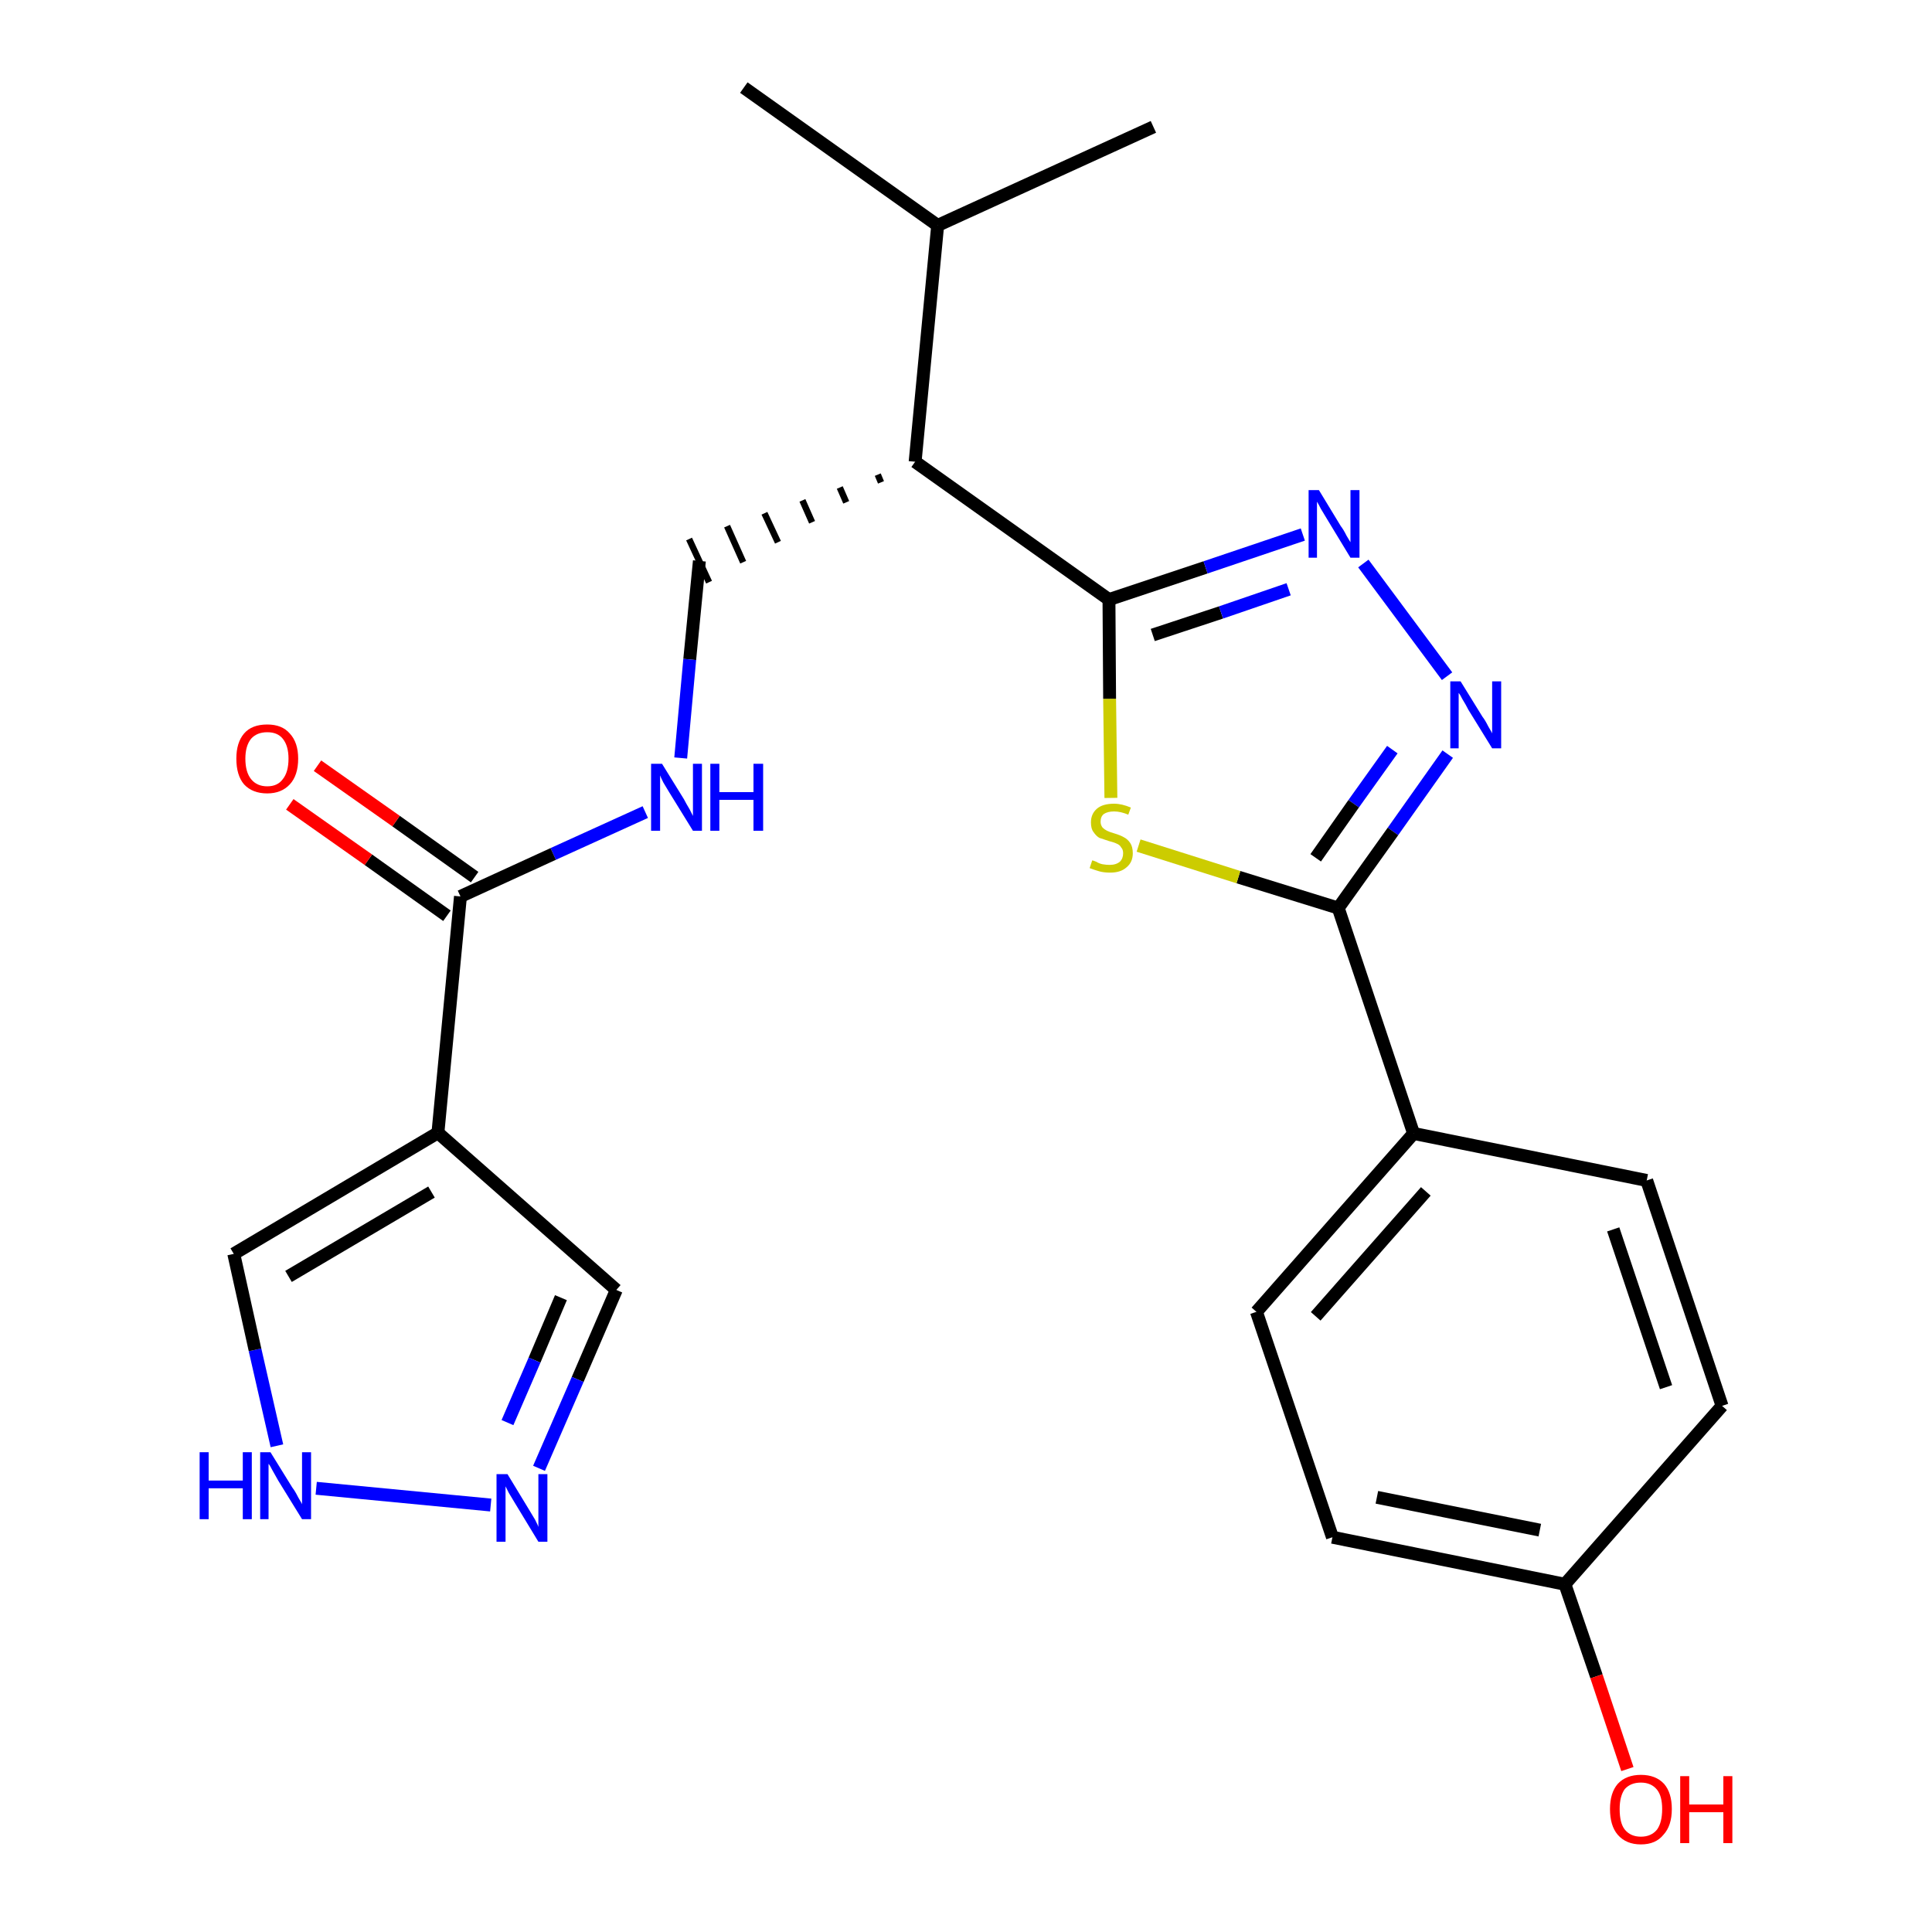 <?xml version='1.0' encoding='iso-8859-1'?>
<svg version='1.1' baseProfile='full'
              xmlns='http://www.w3.org/2000/svg'
                      xmlns:rdkit='http://www.rdkit.org/xml'
                      xmlns:xlink='http://www.w3.org/1999/xlink'
                  xml:space='preserve'
width='300px' height='300px' viewBox='0 0 300 300'>
<!-- END OF HEADER -->
<path class='bond-0 atom-0 atom-1' d='M 115.5,13.6 L 145.6,35.0' style='fill:none;fill-rule:evenodd;stroke:#000000;stroke-width:2.0px;stroke-linecap:butt;stroke-linejoin:miter;stroke-opacity:1' />
<path class='bond-1 atom-1 atom-2' d='M 145.6,35.0 L 179.1,19.7' style='fill:none;fill-rule:evenodd;stroke:#000000;stroke-width:2.0px;stroke-linecap:butt;stroke-linejoin:miter;stroke-opacity:1' />
<path class='bond-2 atom-1 atom-3' d='M 145.6,35.0 L 142.1,71.7' style='fill:none;fill-rule:evenodd;stroke:#000000;stroke-width:2.0px;stroke-linecap:butt;stroke-linejoin:miter;stroke-opacity:1' />
<path class='bond-3 atom-3 atom-4' d='M 136.3,73.7 L 136.8,74.9' style='fill:none;fill-rule:evenodd;stroke:#000000;stroke-width:1.0px;stroke-linecap:butt;stroke-linejoin:miter;stroke-opacity:1' />
<path class='bond-3 atom-3 atom-4' d='M 130.4,75.7 L 131.4,78.0' style='fill:none;fill-rule:evenodd;stroke:#000000;stroke-width:1.0px;stroke-linecap:butt;stroke-linejoin:miter;stroke-opacity:1' />
<path class='bond-3 atom-3 atom-4' d='M 124.6,77.7 L 126.1,81.1' style='fill:none;fill-rule:evenodd;stroke:#000000;stroke-width:1.0px;stroke-linecap:butt;stroke-linejoin:miter;stroke-opacity:1' />
<path class='bond-3 atom-3 atom-4' d='M 118.7,79.7 L 120.8,84.2' style='fill:none;fill-rule:evenodd;stroke:#000000;stroke-width:1.0px;stroke-linecap:butt;stroke-linejoin:miter;stroke-opacity:1' />
<path class='bond-3 atom-3 atom-4' d='M 112.9,81.7 L 115.4,87.3' style='fill:none;fill-rule:evenodd;stroke:#000000;stroke-width:1.0px;stroke-linecap:butt;stroke-linejoin:miter;stroke-opacity:1' />
<path class='bond-3 atom-3 atom-4' d='M 107.0,83.7 L 110.1,90.4' style='fill:none;fill-rule:evenodd;stroke:#000000;stroke-width:1.0px;stroke-linecap:butt;stroke-linejoin:miter;stroke-opacity:1' />
<path class='bond-12 atom-3 atom-13' d='M 142.1,71.7 L 172.2,93.1' style='fill:none;fill-rule:evenodd;stroke:#000000;stroke-width:2.0px;stroke-linecap:butt;stroke-linejoin:miter;stroke-opacity:1' />
<path class='bond-4 atom-4 atom-5' d='M 108.6,87.1 L 107.1,102.4' style='fill:none;fill-rule:evenodd;stroke:#000000;stroke-width:2.0px;stroke-linecap:butt;stroke-linejoin:miter;stroke-opacity:1' />
<path class='bond-4 atom-4 atom-5' d='M 107.1,102.4 L 105.7,117.7' style='fill:none;fill-rule:evenodd;stroke:#0000FF;stroke-width:2.0px;stroke-linecap:butt;stroke-linejoin:miter;stroke-opacity:1' />
<path class='bond-5 atom-5 atom-6' d='M 100.2,126.1 L 85.9,132.6' style='fill:none;fill-rule:evenodd;stroke:#0000FF;stroke-width:2.0px;stroke-linecap:butt;stroke-linejoin:miter;stroke-opacity:1' />
<path class='bond-5 atom-5 atom-6' d='M 85.9,132.6 L 71.5,139.2' style='fill:none;fill-rule:evenodd;stroke:#000000;stroke-width:2.0px;stroke-linecap:butt;stroke-linejoin:miter;stroke-opacity:1' />
<path class='bond-6 atom-6 atom-7' d='M 73.7,136.2 L 61.5,127.5' style='fill:none;fill-rule:evenodd;stroke:#000000;stroke-width:2.0px;stroke-linecap:butt;stroke-linejoin:miter;stroke-opacity:1' />
<path class='bond-6 atom-6 atom-7' d='M 61.5,127.5 L 49.3,118.9' style='fill:none;fill-rule:evenodd;stroke:#FF0000;stroke-width:2.0px;stroke-linecap:butt;stroke-linejoin:miter;stroke-opacity:1' />
<path class='bond-6 atom-6 atom-7' d='M 69.4,142.2 L 57.2,133.5' style='fill:none;fill-rule:evenodd;stroke:#000000;stroke-width:2.0px;stroke-linecap:butt;stroke-linejoin:miter;stroke-opacity:1' />
<path class='bond-6 atom-6 atom-7' d='M 57.2,133.5 L 45.0,124.9' style='fill:none;fill-rule:evenodd;stroke:#FF0000;stroke-width:2.0px;stroke-linecap:butt;stroke-linejoin:miter;stroke-opacity:1' />
<path class='bond-7 atom-6 atom-8' d='M 71.5,139.2 L 68.0,175.9' style='fill:none;fill-rule:evenodd;stroke:#000000;stroke-width:2.0px;stroke-linecap:butt;stroke-linejoin:miter;stroke-opacity:1' />
<path class='bond-8 atom-8 atom-9' d='M 68.0,175.9 L 95.7,200.3' style='fill:none;fill-rule:evenodd;stroke:#000000;stroke-width:2.0px;stroke-linecap:butt;stroke-linejoin:miter;stroke-opacity:1' />
<path class='bond-24 atom-12 atom-8' d='M 36.3,194.7 L 68.0,175.9' style='fill:none;fill-rule:evenodd;stroke:#000000;stroke-width:2.0px;stroke-linecap:butt;stroke-linejoin:miter;stroke-opacity:1' />
<path class='bond-24 atom-12 atom-8' d='M 44.8,198.2 L 67.0,185.1' style='fill:none;fill-rule:evenodd;stroke:#000000;stroke-width:2.0px;stroke-linecap:butt;stroke-linejoin:miter;stroke-opacity:1' />
<path class='bond-9 atom-9 atom-10' d='M 95.7,200.3 L 89.7,214.2' style='fill:none;fill-rule:evenodd;stroke:#000000;stroke-width:2.0px;stroke-linecap:butt;stroke-linejoin:miter;stroke-opacity:1' />
<path class='bond-9 atom-9 atom-10' d='M 89.7,214.2 L 83.7,228.0' style='fill:none;fill-rule:evenodd;stroke:#0000FF;stroke-width:2.0px;stroke-linecap:butt;stroke-linejoin:miter;stroke-opacity:1' />
<path class='bond-9 atom-9 atom-10' d='M 87.1,201.5 L 83.0,211.2' style='fill:none;fill-rule:evenodd;stroke:#000000;stroke-width:2.0px;stroke-linecap:butt;stroke-linejoin:miter;stroke-opacity:1' />
<path class='bond-9 atom-9 atom-10' d='M 83.0,211.2 L 78.8,220.9' style='fill:none;fill-rule:evenodd;stroke:#0000FF;stroke-width:2.0px;stroke-linecap:butt;stroke-linejoin:miter;stroke-opacity:1' />
<path class='bond-10 atom-10 atom-11' d='M 76.2,233.7 L 49.1,231.1' style='fill:none;fill-rule:evenodd;stroke:#0000FF;stroke-width:2.0px;stroke-linecap:butt;stroke-linejoin:miter;stroke-opacity:1' />
<path class='bond-11 atom-11 atom-12' d='M 43.0,224.5 L 39.6,209.6' style='fill:none;fill-rule:evenodd;stroke:#0000FF;stroke-width:2.0px;stroke-linecap:butt;stroke-linejoin:miter;stroke-opacity:1' />
<path class='bond-11 atom-11 atom-12' d='M 39.6,209.6 L 36.3,194.7' style='fill:none;fill-rule:evenodd;stroke:#000000;stroke-width:2.0px;stroke-linecap:butt;stroke-linejoin:miter;stroke-opacity:1' />
<path class='bond-13 atom-13 atom-14' d='M 172.2,93.1 L 187.2,88.1' style='fill:none;fill-rule:evenodd;stroke:#000000;stroke-width:2.0px;stroke-linecap:butt;stroke-linejoin:miter;stroke-opacity:1' />
<path class='bond-13 atom-13 atom-14' d='M 187.2,88.1 L 202.3,83.0' style='fill:none;fill-rule:evenodd;stroke:#0000FF;stroke-width:2.0px;stroke-linecap:butt;stroke-linejoin:miter;stroke-opacity:1' />
<path class='bond-13 atom-13 atom-14' d='M 179.0,98.6 L 189.6,95.1' style='fill:none;fill-rule:evenodd;stroke:#000000;stroke-width:2.0px;stroke-linecap:butt;stroke-linejoin:miter;stroke-opacity:1' />
<path class='bond-13 atom-13 atom-14' d='M 189.6,95.1 L 200.1,91.5' style='fill:none;fill-rule:evenodd;stroke:#0000FF;stroke-width:2.0px;stroke-linecap:butt;stroke-linejoin:miter;stroke-opacity:1' />
<path class='bond-25 atom-24 atom-13' d='M 172.5,123.9 L 172.3,108.5' style='fill:none;fill-rule:evenodd;stroke:#CCCC00;stroke-width:2.0px;stroke-linecap:butt;stroke-linejoin:miter;stroke-opacity:1' />
<path class='bond-25 atom-24 atom-13' d='M 172.3,108.5 L 172.2,93.1' style='fill:none;fill-rule:evenodd;stroke:#000000;stroke-width:2.0px;stroke-linecap:butt;stroke-linejoin:miter;stroke-opacity:1' />
<path class='bond-14 atom-14 atom-15' d='M 211.7,87.5 L 224.7,105.0' style='fill:none;fill-rule:evenodd;stroke:#0000FF;stroke-width:2.0px;stroke-linecap:butt;stroke-linejoin:miter;stroke-opacity:1' />
<path class='bond-15 atom-15 atom-16' d='M 224.8,117.1 L 216.3,129.1' style='fill:none;fill-rule:evenodd;stroke:#0000FF;stroke-width:2.0px;stroke-linecap:butt;stroke-linejoin:miter;stroke-opacity:1' />
<path class='bond-15 atom-15 atom-16' d='M 216.3,129.1 L 207.8,141.0' style='fill:none;fill-rule:evenodd;stroke:#000000;stroke-width:2.0px;stroke-linecap:butt;stroke-linejoin:miter;stroke-opacity:1' />
<path class='bond-15 atom-15 atom-16' d='M 216.2,116.4 L 210.2,124.8' style='fill:none;fill-rule:evenodd;stroke:#0000FF;stroke-width:2.0px;stroke-linecap:butt;stroke-linejoin:miter;stroke-opacity:1' />
<path class='bond-15 atom-15 atom-16' d='M 210.2,124.8 L 204.3,133.2' style='fill:none;fill-rule:evenodd;stroke:#000000;stroke-width:2.0px;stroke-linecap:butt;stroke-linejoin:miter;stroke-opacity:1' />
<path class='bond-16 atom-16 atom-17' d='M 207.8,141.0 L 219.5,176.0' style='fill:none;fill-rule:evenodd;stroke:#000000;stroke-width:2.0px;stroke-linecap:butt;stroke-linejoin:miter;stroke-opacity:1' />
<path class='bond-23 atom-16 atom-24' d='M 207.8,141.0 L 192.3,136.2' style='fill:none;fill-rule:evenodd;stroke:#000000;stroke-width:2.0px;stroke-linecap:butt;stroke-linejoin:miter;stroke-opacity:1' />
<path class='bond-23 atom-16 atom-24' d='M 192.3,136.2 L 176.8,131.3' style='fill:none;fill-rule:evenodd;stroke:#CCCC00;stroke-width:2.0px;stroke-linecap:butt;stroke-linejoin:miter;stroke-opacity:1' />
<path class='bond-17 atom-17 atom-18' d='M 219.5,176.0 L 195.1,203.7' style='fill:none;fill-rule:evenodd;stroke:#000000;stroke-width:2.0px;stroke-linecap:butt;stroke-linejoin:miter;stroke-opacity:1' />
<path class='bond-17 atom-17 atom-18' d='M 221.4,185.0 L 204.3,204.4' style='fill:none;fill-rule:evenodd;stroke:#000000;stroke-width:2.0px;stroke-linecap:butt;stroke-linejoin:miter;stroke-opacity:1' />
<path class='bond-26 atom-23 atom-17' d='M 255.7,183.3 L 219.5,176.0' style='fill:none;fill-rule:evenodd;stroke:#000000;stroke-width:2.0px;stroke-linecap:butt;stroke-linejoin:miter;stroke-opacity:1' />
<path class='bond-18 atom-18 atom-19' d='M 195.1,203.7 L 206.9,238.7' style='fill:none;fill-rule:evenodd;stroke:#000000;stroke-width:2.0px;stroke-linecap:butt;stroke-linejoin:miter;stroke-opacity:1' />
<path class='bond-19 atom-19 atom-20' d='M 206.9,238.7 L 243.0,246.0' style='fill:none;fill-rule:evenodd;stroke:#000000;stroke-width:2.0px;stroke-linecap:butt;stroke-linejoin:miter;stroke-opacity:1' />
<path class='bond-19 atom-19 atom-20' d='M 213.8,232.5 L 239.1,237.6' style='fill:none;fill-rule:evenodd;stroke:#000000;stroke-width:2.0px;stroke-linecap:butt;stroke-linejoin:miter;stroke-opacity:1' />
<path class='bond-20 atom-20 atom-21' d='M 243.0,246.0 L 247.9,260.3' style='fill:none;fill-rule:evenodd;stroke:#000000;stroke-width:2.0px;stroke-linecap:butt;stroke-linejoin:miter;stroke-opacity:1' />
<path class='bond-20 atom-20 atom-21' d='M 247.9,260.3 L 252.7,274.7' style='fill:none;fill-rule:evenodd;stroke:#FF0000;stroke-width:2.0px;stroke-linecap:butt;stroke-linejoin:miter;stroke-opacity:1' />
<path class='bond-21 atom-20 atom-22' d='M 243.0,246.0 L 267.4,218.3' style='fill:none;fill-rule:evenodd;stroke:#000000;stroke-width:2.0px;stroke-linecap:butt;stroke-linejoin:miter;stroke-opacity:1' />
<path class='bond-22 atom-22 atom-23' d='M 267.4,218.3 L 255.7,183.3' style='fill:none;fill-rule:evenodd;stroke:#000000;stroke-width:2.0px;stroke-linecap:butt;stroke-linejoin:miter;stroke-opacity:1' />
<path class='bond-22 atom-22 atom-23' d='M 258.7,215.4 L 250.5,190.9' style='fill:none;fill-rule:evenodd;stroke:#000000;stroke-width:2.0px;stroke-linecap:butt;stroke-linejoin:miter;stroke-opacity:1' />
<path  class='atom-5' d='M 102.8 118.6
L 106.2 124.1
Q 106.5 124.7, 107.1 125.7
Q 107.6 126.7, 107.6 126.7
L 107.6 118.6
L 109.0 118.6
L 109.0 129.0
L 107.6 129.0
L 103.9 123.0
Q 103.5 122.3, 103.0 121.5
Q 102.6 120.7, 102.5 120.4
L 102.5 129.0
L 101.1 129.0
L 101.1 118.6
L 102.8 118.6
' fill='#0000FF'/>
<path  class='atom-5' d='M 110.3 118.6
L 111.7 118.6
L 111.7 123.0
L 117.0 123.0
L 117.0 118.6
L 118.5 118.6
L 118.5 129.0
L 117.0 129.0
L 117.0 124.2
L 111.7 124.2
L 111.7 129.0
L 110.3 129.0
L 110.3 118.6
' fill='#0000FF'/>
<path  class='atom-7' d='M 36.7 117.8
Q 36.7 115.3, 37.9 113.9
Q 39.1 112.5, 41.5 112.5
Q 43.8 112.5, 45.0 113.9
Q 46.3 115.3, 46.3 117.8
Q 46.3 120.4, 45.0 121.8
Q 43.7 123.2, 41.5 123.2
Q 39.2 123.2, 37.9 121.8
Q 36.7 120.4, 36.7 117.8
M 41.5 122.1
Q 43.1 122.1, 43.9 121.0
Q 44.8 119.9, 44.8 117.8
Q 44.8 115.8, 43.9 114.7
Q 43.1 113.7, 41.5 113.7
Q 39.9 113.7, 39.0 114.7
Q 38.1 115.8, 38.1 117.8
Q 38.1 119.9, 39.0 121.0
Q 39.9 122.1, 41.5 122.1
' fill='#FF0000'/>
<path  class='atom-10' d='M 78.8 228.9
L 82.2 234.5
Q 82.5 235.0, 83.1 236.0
Q 83.6 237.0, 83.6 237.1
L 83.6 228.9
L 85.0 228.9
L 85.0 239.4
L 83.6 239.4
L 79.9 233.3
Q 79.5 232.6, 79.0 231.8
Q 78.6 231.0, 78.5 230.8
L 78.5 239.4
L 77.1 239.4
L 77.1 228.9
L 78.8 228.9
' fill='#0000FF'/>
<path  class='atom-11' d='M 31.0 225.5
L 32.4 225.5
L 32.4 229.9
L 37.7 229.9
L 37.7 225.5
L 39.1 225.5
L 39.1 235.9
L 37.7 235.9
L 37.7 231.1
L 32.4 231.1
L 32.4 235.9
L 31.0 235.9
L 31.0 225.5
' fill='#0000FF'/>
<path  class='atom-11' d='M 42.0 225.5
L 45.4 231.0
Q 45.8 231.5, 46.3 232.5
Q 46.9 233.5, 46.9 233.6
L 46.9 225.5
L 48.3 225.5
L 48.3 235.9
L 46.9 235.9
L 43.2 229.9
Q 42.8 229.2, 42.3 228.3
Q 41.9 227.5, 41.7 227.3
L 41.7 235.9
L 40.4 235.9
L 40.4 225.5
L 42.0 225.5
' fill='#0000FF'/>
<path  class='atom-14' d='M 204.8 76.1
L 208.2 81.7
Q 208.6 82.2, 209.1 83.2
Q 209.7 84.2, 209.7 84.2
L 209.7 76.1
L 211.1 76.1
L 211.1 86.6
L 209.7 86.6
L 206.0 80.5
Q 205.6 79.8, 205.1 79.0
Q 204.7 78.2, 204.5 77.9
L 204.5 86.6
L 203.2 86.6
L 203.2 76.1
L 204.8 76.1
' fill='#0000FF'/>
<path  class='atom-15' d='M 226.8 105.8
L 230.2 111.3
Q 230.6 111.8, 231.1 112.8
Q 231.7 113.8, 231.7 113.9
L 231.7 105.8
L 233.1 105.8
L 233.1 116.2
L 231.7 116.2
L 228.0 110.2
Q 227.6 109.4, 227.1 108.6
Q 226.7 107.8, 226.5 107.6
L 226.5 116.2
L 225.2 116.2
L 225.2 105.8
L 226.8 105.8
' fill='#0000FF'/>
<path  class='atom-21' d='M 250.0 280.9
Q 250.0 278.4, 251.2 277.0
Q 252.5 275.6, 254.8 275.6
Q 257.1 275.6, 258.4 277.0
Q 259.6 278.4, 259.6 280.9
Q 259.6 283.5, 258.3 284.9
Q 257.1 286.4, 254.8 286.4
Q 252.5 286.4, 251.2 284.9
Q 250.0 283.5, 250.0 280.9
M 254.8 285.2
Q 256.4 285.2, 257.3 284.1
Q 258.1 283.0, 258.1 280.9
Q 258.1 278.9, 257.3 277.9
Q 256.4 276.8, 254.8 276.8
Q 253.2 276.8, 252.3 277.8
Q 251.5 278.9, 251.5 280.9
Q 251.5 283.1, 252.3 284.1
Q 253.2 285.2, 254.8 285.2
' fill='#FF0000'/>
<path  class='atom-21' d='M 260.9 275.8
L 262.3 275.8
L 262.3 280.2
L 267.6 280.2
L 267.6 275.8
L 269.0 275.8
L 269.0 286.2
L 267.6 286.2
L 267.6 281.4
L 262.3 281.4
L 262.3 286.2
L 260.9 286.2
L 260.9 275.8
' fill='#FF0000'/>
<path  class='atom-24' d='M 169.6 133.6
Q 169.7 133.6, 170.2 133.8
Q 170.7 134.1, 171.2 134.2
Q 171.8 134.3, 172.3 134.3
Q 173.3 134.3, 173.9 133.8
Q 174.4 133.3, 174.4 132.5
Q 174.4 131.9, 174.1 131.6
Q 173.9 131.2, 173.4 131.0
Q 173.0 130.8, 172.2 130.6
Q 171.3 130.3, 170.7 130.1
Q 170.2 129.8, 169.8 129.2
Q 169.4 128.7, 169.4 127.7
Q 169.4 126.4, 170.3 125.6
Q 171.2 124.8, 173.0 124.8
Q 174.2 124.8, 175.6 125.4
L 175.2 126.5
Q 174.0 126.0, 173.0 126.0
Q 172.0 126.0, 171.4 126.4
Q 170.9 126.8, 170.9 127.6
Q 170.9 128.1, 171.2 128.5
Q 171.5 128.8, 171.9 129.0
Q 172.3 129.2, 173.0 129.4
Q 174.0 129.7, 174.5 130.0
Q 175.1 130.3, 175.5 130.9
Q 175.9 131.5, 175.9 132.5
Q 175.9 133.9, 174.9 134.7
Q 174.0 135.5, 172.4 135.5
Q 171.4 135.5, 170.7 135.3
Q 170.0 135.1, 169.2 134.8
L 169.6 133.6
' fill='#CCCC00'/>
</svg>
